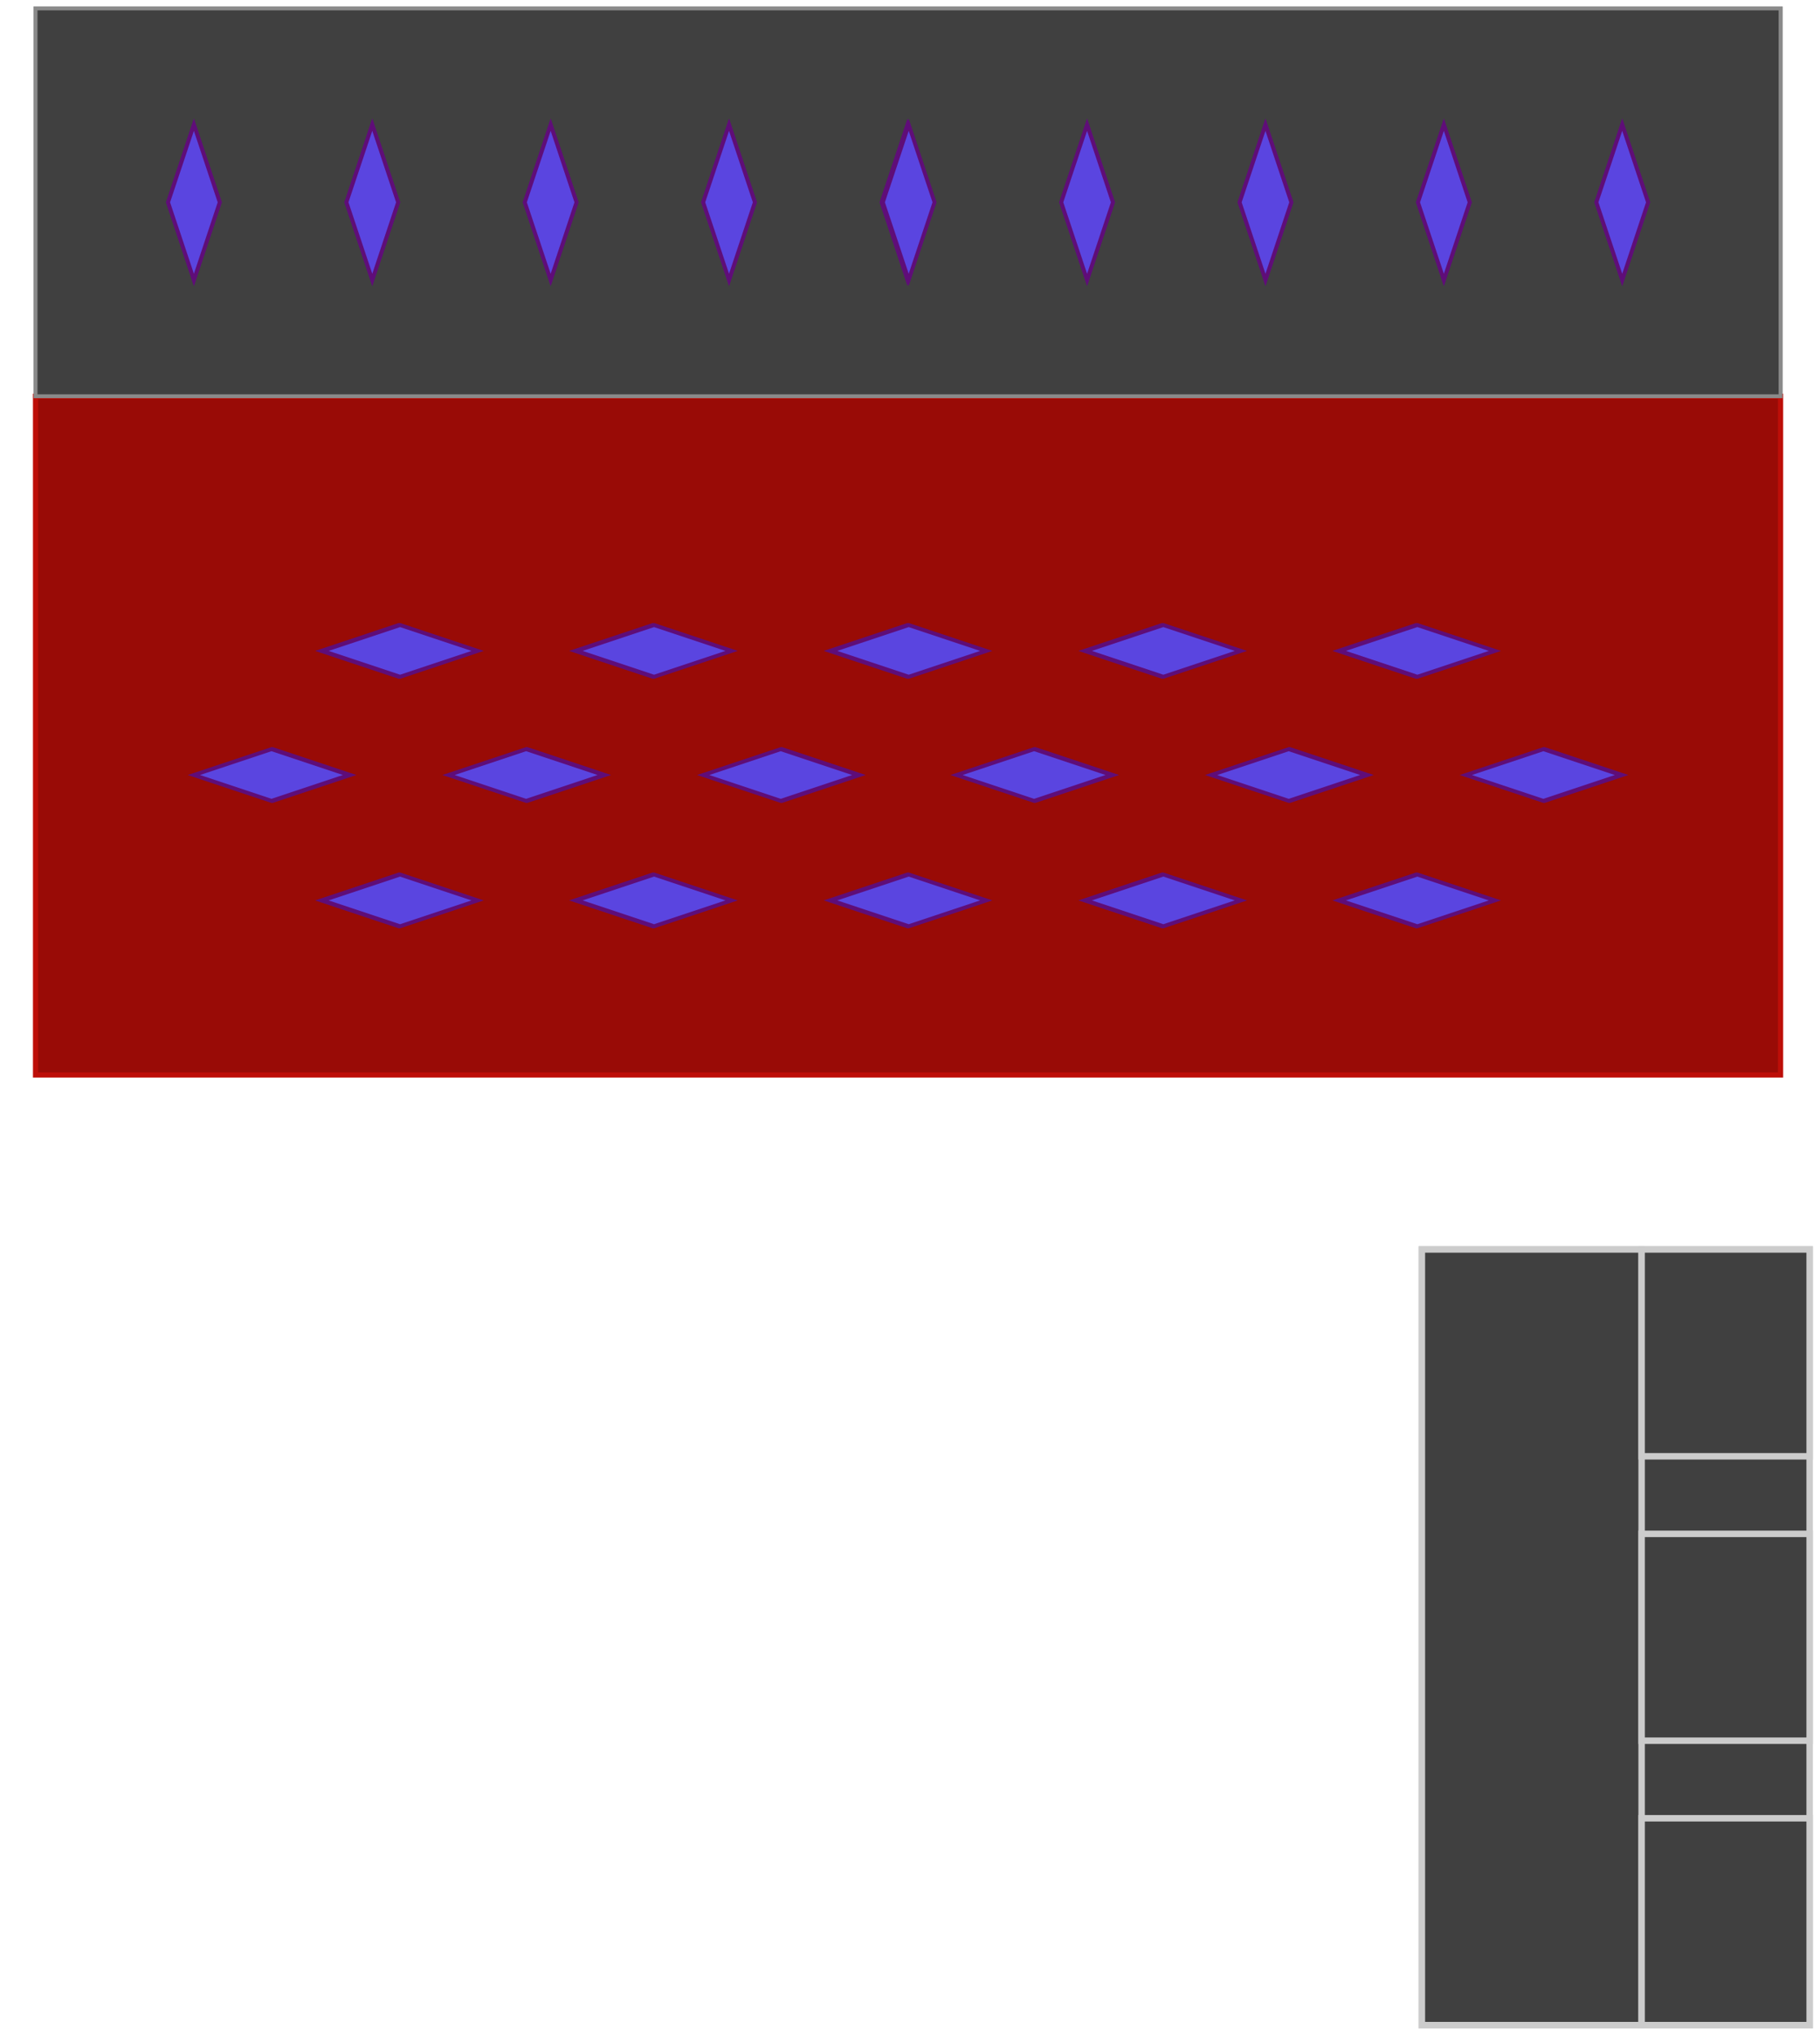 <?xml version="1.0" encoding="UTF-8"?>
<!DOCTYPE svg PUBLIC "-//W3C//DTD SVG 1.1//EN" "http://www.w3.org/Graphics/SVG/1.1/DTD/svg11.dtd">
<svg xmlns="http://www.w3.org/2000/svg" xmlns:xlink="http://www.w3.org/1999/xlink" version="1.1" width="1408px" height="1574px" viewBox="-0.5 -0.5 1408 1574"><defs/><g><rect x="27" y="6" width="1350" height="300" fill="#404040" stroke="#8a8a8a" stroke-width="3" pointer-events="all"/><rect x="27" y="306" width="1350" height="525" fill="#990b06" stroke="#bd0e08" stroke-width="4" pointer-events="all"/><rect x="27" y="6" width="1350" height="300" fill="#404040" stroke="#8a8a8a" stroke-width="3" pointer-events="all"/><path d="M 1254.5 136 L 1314.5 156 L 1254.5 176 L 1194.5 156 Z" fill="#5a45e0" stroke="#5f0d78" stroke-width="3" stroke-miterlimit="10" transform="rotate(90,1254.5,156)" pointer-events="all"/><path d="M 1116.5 136 L 1176.5 156 L 1116.5 176 L 1056.5 156 Z" fill="#5a45e0" stroke="#5f0d78" stroke-width="3" stroke-miterlimit="10" transform="rotate(90,1116.5,156)" pointer-events="all"/><path d="M 978.5 136 L 1038.5 156 L 978.5 176 L 918.5 156 Z" fill="#5a45e0" stroke="#5f0d78" stroke-width="3" stroke-miterlimit="10" transform="rotate(90,978.5,156)" pointer-events="all"/><path d="M 840.5 136 L 900.5 156 L 840.5 176 L 780.5 156 Z" fill="#5a45e0" stroke="#5f0d78" stroke-width="3" stroke-miterlimit="10" transform="rotate(90,840.5,156)" pointer-events="all"/><path d="M 701.5 136 L 761.5 156 L 701.5 176 L 641.5 156 Z" fill="#5a45e0" stroke="#5f0d78" stroke-width="3" stroke-miterlimit="10" transform="rotate(90,701.5,156)" pointer-events="all"/><path d="M 563.5 136 L 623.5 156 L 563.5 176 L 503.5 156 Z" fill="#5a45e0" stroke="#5f0d78" stroke-width="3" stroke-miterlimit="10" transform="rotate(90,563.5,156)" pointer-events="all"/><path d="M 425.5 136 L 485.5 156 L 425.5 176 L 365.5 156 Z" fill="#5a45e0" stroke="#5f0d78" stroke-width="3" stroke-miterlimit="10" transform="rotate(90,425.5,156)" pointer-events="all"/><path d="M 287.5 136 L 347.5 156 L 287.5 176 L 227.5 156 Z" fill="#5a45e0" stroke="#5f0d78" stroke-width="3" stroke-miterlimit="10" transform="rotate(90,287.5,156)" pointer-events="all"/><path d="M 149.5 136 L 209.5 156 L 149.5 176 L 89.5 156 Z" fill="#5a45e0" stroke="#5f0d78" stroke-width="3" stroke-miterlimit="10" transform="rotate(90,149.5,156)" pointer-events="all"/><path d="M 308 483 L 368 503 L 308 523 L 248 503 Z" fill="#5a45e0" stroke="#5f0d78" stroke-width="3" stroke-miterlimit="10" pointer-events="all"/><path d="M 504.5 483 L 564.5 503 L 504.5 523 L 444.5 503 Z" fill="#5a45e0" stroke="#5f0d78" stroke-width="3" stroke-miterlimit="10" pointer-events="all"/><path d="M 701.5 483 L 761.5 503 L 701.5 523 L 641.5 503 Z" fill="#5a45e0" stroke="#5f0d78" stroke-width="3" stroke-miterlimit="10" pointer-events="all"/><path d="M 898.5 483 L 958.5 503 L 898.5 523 L 838.5 503 Z" fill="#5a45e0" stroke="#5f0d78" stroke-width="3" stroke-miterlimit="10" pointer-events="all"/><path d="M 1095 483 L 1155 503 L 1095 523 L 1035 503 Z" fill="#5a45e0" stroke="#5f0d78" stroke-width="3" stroke-miterlimit="10" pointer-events="all"/><path d="M 308 676 L 368 696 L 308 716 L 248 696 Z" fill="#5a45e0" stroke="#5f0d78" stroke-width="3" stroke-miterlimit="10" pointer-events="all"/><path d="M 504.5 676 L 564.5 696 L 504.5 716 L 444.5 696 Z" fill="#5a45e0" stroke="#5f0d78" stroke-width="3" stroke-miterlimit="10" pointer-events="all"/><path d="M 701.5 676 L 761.5 696 L 701.5 716 L 641.5 696 Z" fill="#5a45e0" stroke="#5f0d78" stroke-width="3" stroke-miterlimit="10" pointer-events="all"/><path d="M 898.5 676 L 958.5 696 L 898.5 716 L 838.5 696 Z" fill="#5a45e0" stroke="#5f0d78" stroke-width="3" stroke-miterlimit="10" pointer-events="all"/><path d="M 1095 676 L 1155 696 L 1095 716 L 1035 696 Z" fill="#5a45e0" stroke="#5f0d78" stroke-width="3" stroke-miterlimit="10" pointer-events="all"/><path d="M 210.5 579 L 270.5 599 L 210.5 619 L 150.5 599 Z" fill="#5a45e0" stroke="#5f0d78" stroke-width="3" stroke-miterlimit="10" pointer-events="all"/><path d="M 407.5 579 L 467.5 599 L 407.5 619 L 347.5 599 Z" fill="#5a45e0" stroke="#5f0d78" stroke-width="3" stroke-miterlimit="10" pointer-events="all"/><path d="M 604.5 579 L 664.5 599 L 604.5 619 L 544.5 599 Z" fill="#5a45e0" stroke="#5f0d78" stroke-width="3" stroke-miterlimit="10" pointer-events="all"/><path d="M 800.5 579 L 860.5 599 L 800.5 619 L 740.5 599 Z" fill="#5a45e0" stroke="#5f0d78" stroke-width="3" stroke-miterlimit="10" pointer-events="all"/><path d="M 997.5 579 L 1057.5 599 L 997.5 619 L 937.5 599 Z" fill="#5a45e0" stroke="#5f0d78" stroke-width="3" stroke-miterlimit="10" pointer-events="all"/><path d="M 1194.5 579 L 1254.5 599 L 1194.5 619 L 1134.5 599 Z" fill="#5a45e0" stroke="#5f0d78" stroke-width="3" stroke-miterlimit="10" pointer-events="all"/><rect x="1099.5" y="966" width="300" height="600" fill="#404040" stroke="#cccccc" stroke-width="5" transform="translate(1249.5,0)scale(-1,1)translate(-1249.5,0)" pointer-events="all"/><rect x="1099.5" y="966" width="170" height="600" fill="#404040" stroke="#cccccc" stroke-width="5" transform="translate(1184.5,0)scale(-1,1)translate(-1184.5,0)" pointer-events="all"/><rect x="1269.5" y="966" width="130" height="160" fill="#404040" stroke="#cccccc" stroke-width="5" transform="translate(1334.5,0)scale(-1,1)translate(-1334.5,0)" pointer-events="all"/><rect x="1269.5" y="1186" width="130" height="160" fill="#404040" stroke="#cccccc" stroke-width="5" transform="translate(1334.5,0)scale(-1,1)translate(-1334.5,0)" pointer-events="all"/><rect x="1269.5" y="1406" width="130" height="160" fill="#404040" stroke="#cccccc" stroke-width="5" transform="translate(1334.5,0)scale(-1,1)translate(-1334.5,0)" pointer-events="all"/><path d="M 149.5 136 L 209.5 156 L 149.5 176 L 89.5 156 Z" fill="#5a45e0" stroke="#5f0d78" stroke-width="3" stroke-miterlimit="10" transform="rotate(90,149.5,156)" pointer-events="none"/><path d="M 287.5 136 L 347.5 156 L 287.5 176 L 227.5 156 Z" fill="#5a45e0" stroke="#5f0d78" stroke-width="3" stroke-miterlimit="10" transform="rotate(90,287.5,156)" pointer-events="none"/><path d="M 425.5 136 L 485.5 156 L 425.5 176 L 365.5 156 Z" fill="#5a45e0" stroke="#5f0d78" stroke-width="3" stroke-miterlimit="10" transform="rotate(90,425.5,156)" pointer-events="none"/><path d="M 563.5 136 L 623.5 156 L 563.5 176 L 503.5 156 Z" fill="#5a45e0" stroke="#5f0d78" stroke-width="3" stroke-miterlimit="10" transform="rotate(90,563.5,156)" pointer-events="none"/><path d="M 702.5 136 L 762.5 156 L 702.5 176 L 642.5 156 Z" fill="#5a45e0" stroke="#5f0d78" stroke-width="3" stroke-miterlimit="10" transform="rotate(90,702.5,156)" pointer-events="none"/><path d="M 840.5 136 L 900.5 156 L 840.5 176 L 780.5 156 Z" fill="#5a45e0" stroke="#5f0d78" stroke-width="3" stroke-miterlimit="10" transform="rotate(90,840.5,156)" pointer-events="none"/><path d="M 978.5 136 L 1038.5 156 L 978.5 176 L 918.5 156 Z" fill="#5a45e0" stroke="#5f0d78" stroke-width="3" stroke-miterlimit="10" transform="rotate(90,978.5,156)" pointer-events="none"/><path d="M 1116.5 136 L 1176.5 156 L 1116.5 176 L 1056.5 156 Z" fill="#5a45e0" stroke="#5f0d78" stroke-width="3" stroke-miterlimit="10" transform="rotate(90,1116.5,156)" pointer-events="none"/><path d="M 1254.5 136 L 1314.5 156 L 1254.5 176 L 1194.5 156 Z" fill="#5a45e0" stroke="#5f0d78" stroke-width="3" stroke-miterlimit="10" transform="rotate(90,1254.5,156)" pointer-events="none"/><path d="M 1096 483 L 1156 503 L 1096 523 L 1036 503 Z" fill="#5a45e0" stroke="#5f0d78" stroke-width="3" stroke-miterlimit="10" pointer-events="none"/><path d="M 899.5 483 L 959.5 503 L 899.5 523 L 839.5 503 Z" fill="#5a45e0" stroke="#5f0d78" stroke-width="3" stroke-miterlimit="10" pointer-events="none"/><path d="M 702.5 483 L 762.5 503 L 702.5 523 L 642.5 503 Z" fill="#5a45e0" stroke="#5f0d78" stroke-width="3" stroke-miterlimit="10" pointer-events="none"/><path d="M 505.5 483 L 565.5 503 L 505.5 523 L 445.5 503 Z" fill="#5a45e0" stroke="#5f0d78" stroke-width="3" stroke-miterlimit="10" pointer-events="none"/><path d="M 309 483 L 369 503 L 309 523 L 249 503 Z" fill="#5a45e0" stroke="#5f0d78" stroke-width="3" stroke-miterlimit="10" pointer-events="none"/><path d="M 1096 676 L 1156 696 L 1096 716 L 1036 696 Z" fill="#5a45e0" stroke="#5f0d78" stroke-width="3" stroke-miterlimit="10" pointer-events="none"/><path d="M 899.5 676 L 959.5 696 L 899.5 716 L 839.5 696 Z" fill="#5a45e0" stroke="#5f0d78" stroke-width="3" stroke-miterlimit="10" pointer-events="none"/><path d="M 702.5 676 L 762.5 696 L 702.5 716 L 642.5 696 Z" fill="#5a45e0" stroke="#5f0d78" stroke-width="3" stroke-miterlimit="10" pointer-events="none"/><path d="M 505.5 676 L 565.5 696 L 505.5 716 L 445.5 696 Z" fill="#5a45e0" stroke="#5f0d78" stroke-width="3" stroke-miterlimit="10" pointer-events="none"/><path d="M 309 676 L 369 696 L 309 716 L 249 696 Z" fill="#5a45e0" stroke="#5f0d78" stroke-width="3" stroke-miterlimit="10" pointer-events="none"/><path d="M 1193.5 579 L 1253.5 599 L 1193.5 619 L 1133.5 599 Z" fill="#5a45e0" stroke="#5f0d78" stroke-width="3" stroke-miterlimit="10" pointer-events="none"/><path d="M 996.5 579 L 1056.5 599 L 996.5 619 L 936.5 599 Z" fill="#5a45e0" stroke="#5f0d78" stroke-width="3" stroke-miterlimit="10" pointer-events="none"/><path d="M 799.5 579 L 859.5 599 L 799.5 619 L 739.5 599 Z" fill="#5a45e0" stroke="#5f0d78" stroke-width="3" stroke-miterlimit="10" pointer-events="none"/><path d="M 603.5 579 L 663.5 599 L 603.5 619 L 543.5 599 Z" fill="#5a45e0" stroke="#5f0d78" stroke-width="3" stroke-miterlimit="10" pointer-events="none"/><path d="M 406.5 579 L 466.5 599 L 406.5 619 L 346.5 599 Z" fill="#5a45e0" stroke="#5f0d78" stroke-width="3" stroke-miterlimit="10" pointer-events="none"/><path d="M 209.5 579 L 269.5 599 L 209.5 619 L 149.5 599 Z" fill="#5a45e0" stroke="#5f0d78" stroke-width="3" stroke-miterlimit="10" pointer-events="none"/></g></svg>